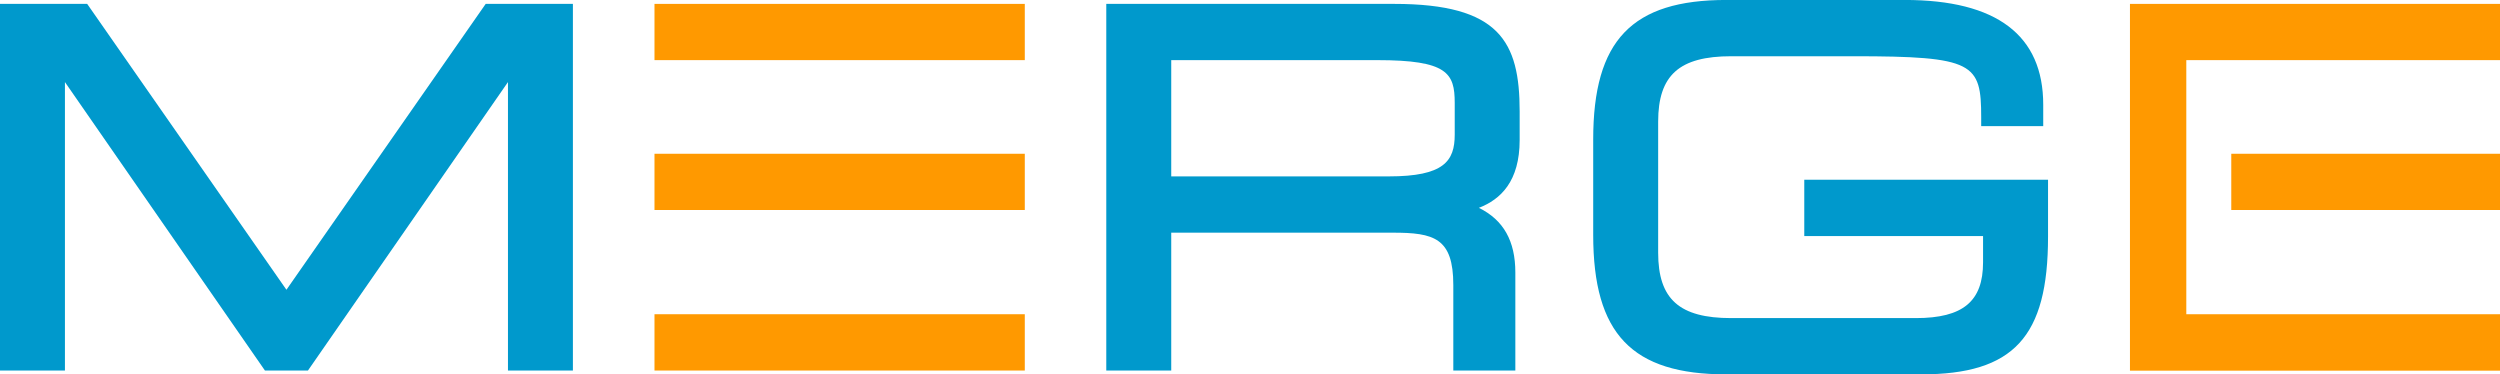 <?xml version="1.0" encoding="utf-8"?>
<!-- Generator: Adobe Illustrator 16.0.4, SVG Export Plug-In . SVG Version: 6.00 Build 0)  -->
<!DOCTYPE svg PUBLIC "-//W3C//DTD SVG 1.1 Tiny//EN" "http://www.w3.org/Graphics/SVG/1.1/DTD/svg11-tiny.dtd">
<svg version="1.1" baseProfile="tiny" id="Layer_1" xmlns="http://www.w3.org/2000/svg" xmlns:xlink="http://www.w3.org/1999/xlink"
	 x="0px" y="0px" width="117px" height="17.522px" viewBox="261.5 39.162 117 17.522" xml:space="preserve">
<g>
	<path fill="#0099CC" d="M284.23,39.344c0,0-8.693,12.473-9.325,13.379c-0.632-0.906-9.325-13.379-9.325-13.379h-4.08v17.159h3.039
		c0,0,0-11.404,0-13.5c1.225,1.766,9.36,13.5,9.36,13.5h2.013c0,0,8.137-11.735,9.361-13.5c0,2.097,0,13.5,0,13.5h3.039V39.344
		H284.23z"/>
	<path fill="#FF9900" d="M292.13,56.503h17.33v-2.635h-17.33V56.503z M292.13,39.344v2.632h17.33v-2.632H292.13z M292.13,48.99
		h17.33v-2.632h-17.33V48.99z"/>
	<path fill="#0099CC" d="M332.62,45.713V44.38c0-3.266-0.936-5.036-5.874-5.036h-13.472v17.159h3.04c0,0,0-5.726,0-6.452
		c0.766,0,10.367,0,10.367,0c1.926,0,2.834,0.242,2.834,2.451v4.001h2.903v-4.588c0-1.472-0.55-2.456-1.706-3.026
		C331.733,48.494,332.62,47.648,332.62,45.713z M326.499,47.417c0,0-9.419,0-10.185,0v-5.441c0.762,0,9.643,0,9.643,0
		c3.281,0,3.624,0.609,3.624,2v1.489C329.581,46.701,329.076,47.417,326.499,47.417z"/>
	<path fill="#0099CC" d="M345.94,47.576v2.633c0,0,7.621,0,8.367,0c0,0.465,0,1.23,0,1.23c0,1.828-0.939,2.61-3.148,2.61h-8.638
		c-2.429,0-3.419-0.888-3.419-3.061v-6.136c0-2.17,0.99-3.058,3.419-3.058h5.728c5.638,0,5.971,0.323,5.971,2.856v0.414h2.903
		v-1.002c0-3.252-2.18-4.902-6.482-4.902h-8.345c-4.428,0-6.234,1.891-6.234,6.528v4.466c0,4.634,1.807,6.528,6.234,6.528h9.111
		c4.331,0,5.941-1.748,5.941-6.439v-2.669H345.94z"/>
	<path fill="#FF9900" d="M365.924,48.99H378.5v-2.632h-12.576V48.99z M361.182,39.344v17.165H378.5v-2.641h-14.681V41.976H378.5
		v-2.632H361.182z"/>
</g>
</svg>
